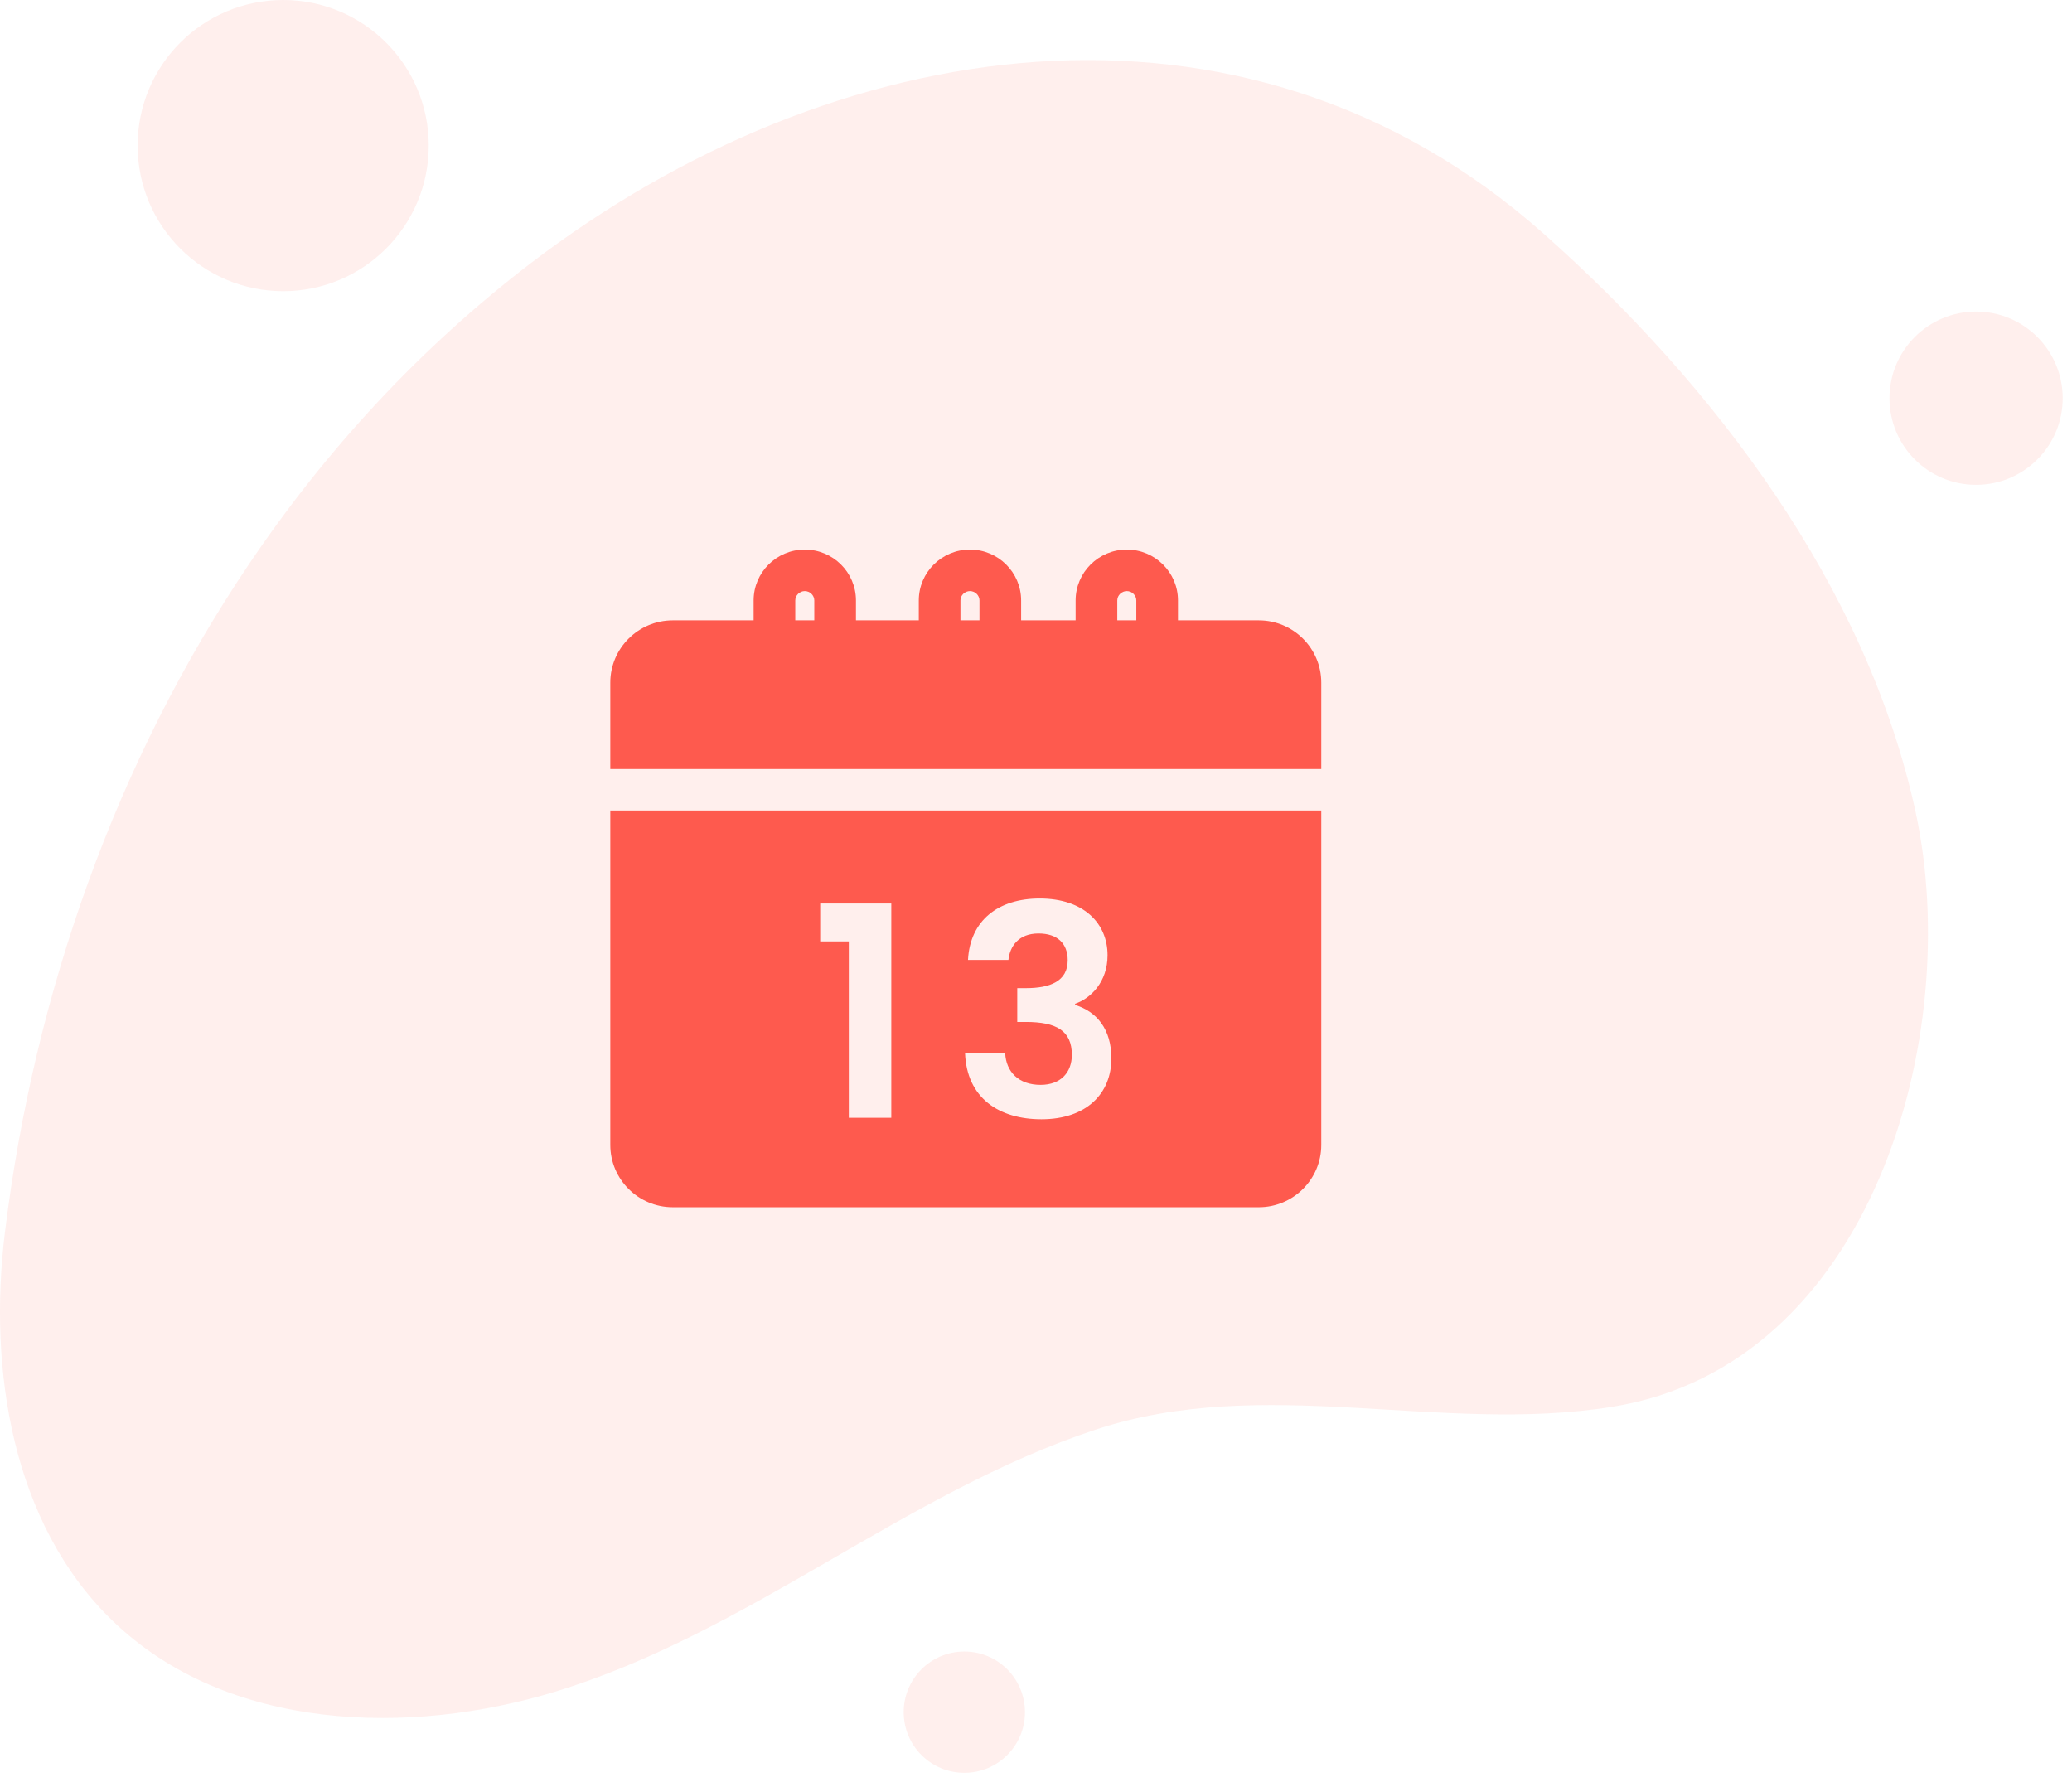 <svg width="138" height="119" viewBox="0 0 138 119" fill="none" xmlns="http://www.w3.org/2000/svg">
<path opacity="0.1" d="M16.603 37.542C21.714 29.965 27.975 23.167 35.361 17.519C55.406 2.2 82.742 -2.254 102.814 15.564C114.151 25.632 124.33 39.022 127.59 54.106C130.799 68.958 124.693 90.928 107.354 93.695C95.956 95.521 84.169 91.507 72.979 95.209C60.249 99.421 49.889 108.737 36.943 112.673C27.275 115.614 15.133 115.328 7.48 107.924C0.821 101.48 -0.796 91.274 0.328 82.07C2.274 66.216 7.713 50.707 16.603 37.542Z" fill="#FE5A4E"/>
<path opacity="0.1" d="M18.86 19.392C24.214 19.392 28.555 15.051 28.555 9.696C28.555 4.341 24.214 0 18.86 0C13.506 0 9.166 4.341 9.166 9.696C9.166 15.051 13.506 19.392 18.86 19.392Z" fill="#FE5A4E"/>
<path opacity="0.1" d="M131.611 32.289C134.797 32.289 137.38 29.706 137.38 26.52C137.38 23.333 134.797 20.75 131.611 20.75C128.426 20.75 125.843 23.333 125.843 26.52C125.843 29.706 128.426 32.289 131.611 32.289Z" fill="#FE5A4E"/>
<path opacity="0.1" d="M68.266 114.028C68.266 116.259 66.459 118.067 64.228 118.067C61.996 118.067 60.189 116.259 60.189 114.028C60.189 111.796 61.996 109.988 64.228 109.988C66.459 109.988 68.266 111.796 68.266 114.028Z" fill="#FE5A4E"/>
<path d="M40.648 53.979V76.254C40.648 78.54 42.516 80.4 44.81 80.4H83.838C86.133 80.4 88 78.54 88 76.254V53.979H40.648ZM59.362 74.443H56.533V62.697H54.627V60.171H59.362V74.443ZM69.364 74.541C66.534 74.541 64.392 73.131 64.274 70.136H66.947C67.006 71.369 67.831 72.25 69.305 72.25C70.68 72.25 71.388 71.389 71.388 70.253C71.388 68.648 70.366 68.06 68.322 68.06H67.752V65.809H68.322C69.934 65.809 71.112 65.359 71.112 63.95C71.112 62.833 70.425 62.168 69.168 62.168C67.831 62.168 67.261 63.029 67.163 63.93H64.471C64.609 61.287 66.495 59.839 69.246 59.839C72.194 59.839 73.766 61.503 73.766 63.616C73.766 65.398 72.646 66.495 71.604 66.847V66.925C73.058 67.376 74.021 68.551 74.021 70.488C74.021 72.818 72.37 74.541 69.364 74.541Z" fill="#FE5A4E"/>
<path d="M83.838 41.313H78.456V39.986C78.456 38.12 76.926 36.6 75.047 36.6C73.168 36.6 71.639 38.12 71.639 39.986V41.313H68.01V39.986C68.01 38.12 66.481 36.6 64.602 36.6C62.722 36.6 61.194 38.12 61.194 39.986V41.313H57.009V39.986C57.009 38.12 55.48 36.6 53.601 36.6C51.721 36.6 50.193 38.12 50.193 39.986V41.313H44.81C42.516 41.313 40.648 43.174 40.648 45.46V51.214H88V45.46C88 43.174 86.133 41.313 83.838 41.313ZM54.234 41.313H52.967V39.986C52.967 39.649 53.258 39.364 53.601 39.364C53.944 39.364 54.234 39.649 54.234 39.986V41.313ZM65.235 41.313H63.968V39.986C63.968 39.649 64.257 39.364 64.602 39.364C64.945 39.364 65.235 39.649 65.235 39.986V41.313ZM75.681 41.313H74.414V39.986C74.414 39.649 74.704 39.364 75.047 39.364C75.391 39.364 75.681 39.649 75.681 39.986V41.313Z" fill="#FE5A4E"/>
</svg>

